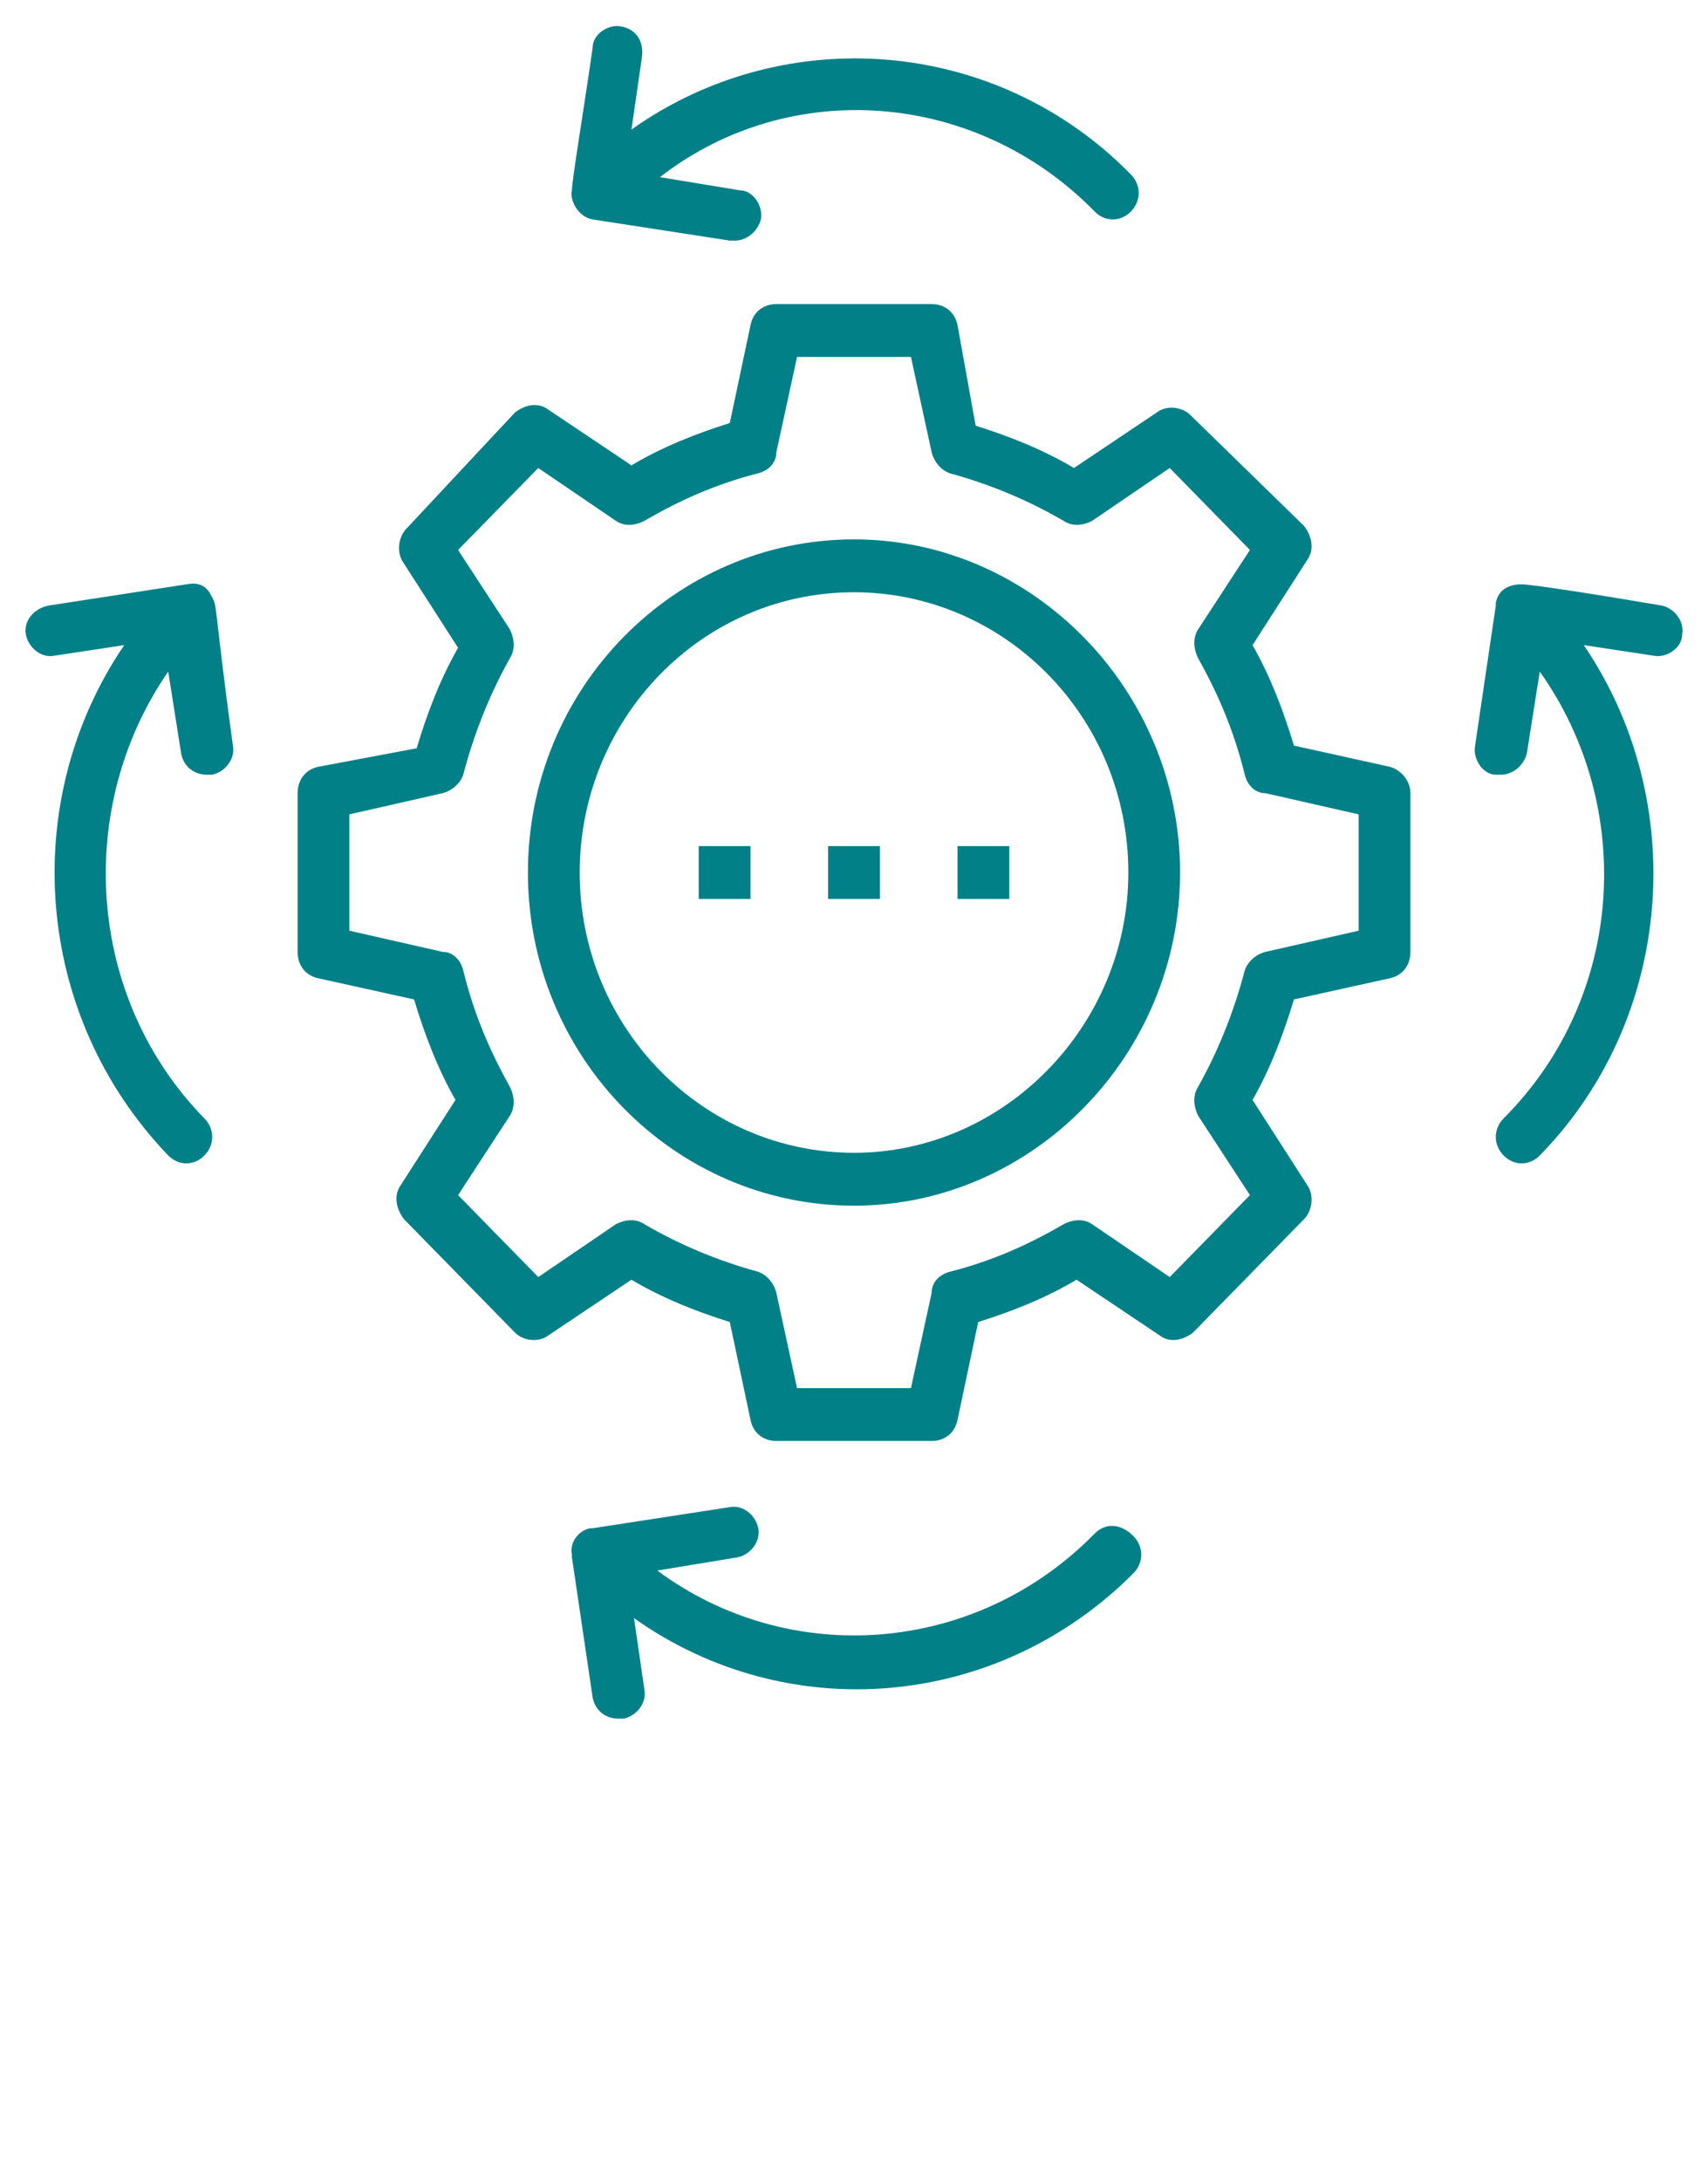 <svg width="47" height="60" viewBox="0 0 47 60" fill="none" xmlns="http://www.w3.org/2000/svg">
<path d="M16.308 6.036L20.082 6.618C20.153 6.618 20.153 6.618 20.224 6.618C20.581 6.618 20.865 6.327 20.937 6.036C21.008 5.673 20.723 5.236 20.367 5.236L18.159 4.873C21.72 2.109 26.847 2.473 30.123 5.818C30.408 6.109 30.835 6.109 31.12 5.818C31.405 5.527 31.405 5.091 31.12 4.8C27.417 1.018 21.578 0.582 17.376 3.564L17.661 1.6C17.732 1.164 17.518 0.8 17.091 0.727C16.735 0.655 16.308 0.945 16.308 1.309C16.094 2.836 15.738 4.945 15.738 5.236C15.667 5.455 15.88 5.964 16.308 6.036Z" fill="#028088"/>
<path d="M30.123 42.182C26.847 45.527 21.72 45.891 18.088 43.2L20.296 42.836C20.652 42.764 20.937 42.4 20.866 42.036C20.794 41.673 20.438 41.382 20.082 41.455L16.308 42.036H16.237C15.881 42.109 15.667 42.473 15.738 42.764C15.738 42.764 15.738 42.764 15.738 42.836L16.308 46.691C16.379 47.055 16.664 47.273 17.02 47.273C17.091 47.273 17.091 47.273 17.163 47.273C17.519 47.2 17.803 46.836 17.732 46.473L17.447 44.509C21.649 47.491 27.417 47.055 31.191 43.273C31.476 42.982 31.476 42.545 31.191 42.255C30.835 41.891 30.408 41.891 30.123 42.182Z" fill="#028088"/>
<path d="M45.718 16.655C44.009 16.364 42.158 16.073 41.873 16.073C41.517 16.073 41.232 16.218 41.161 16.582V16.655L40.591 20.509C40.52 20.873 40.805 21.309 41.161 21.309C41.232 21.309 41.232 21.309 41.303 21.309C41.659 21.309 41.944 21.018 42.015 20.727L42.371 18.473C45.006 22.182 44.721 27.418 41.374 30.764C41.09 31.055 41.09 31.491 41.374 31.782C41.659 32.073 42.087 32.073 42.371 31.782C46.074 28 46.502 22.036 43.582 17.745L45.505 18.036C45.861 18.109 46.288 17.818 46.288 17.455C46.359 17.091 46.074 16.727 45.718 16.655Z" fill="#028088"/>
<path d="M5.839 16.436C5.626 15.927 5.198 16.073 5.127 16.073L1.353 16.654C0.926 16.727 0.641 17.091 0.712 17.454C0.783 17.818 1.139 18.109 1.495 18.036L3.418 17.745C0.498 22.036 0.926 27.927 4.629 31.782C4.914 32.073 5.341 32.073 5.626 31.782C5.911 31.491 5.911 31.055 5.626 30.764C2.35 27.418 2.065 22.182 4.629 18.473L4.985 20.727C5.056 21.091 5.341 21.309 5.697 21.309C5.768 21.309 5.768 21.309 5.839 21.309C6.195 21.236 6.48 20.873 6.409 20.509C5.911 16.873 5.982 16.654 5.839 16.436Z" fill="#028088"/>
<path d="M38.241 21.091L35.606 20.509C35.321 19.564 34.965 18.618 34.467 17.745L35.962 15.418C36.176 15.127 36.105 14.764 35.891 14.473L32.758 11.418C32.544 11.2 32.117 11.127 31.832 11.345L29.553 12.873C28.698 12.364 27.773 12 26.847 11.709L26.349 8.945C26.277 8.582 25.992 8.364 25.636 8.364H21.364C21.008 8.364 20.723 8.582 20.652 8.945L20.082 11.636C19.156 11.927 18.23 12.291 17.376 12.8L15.097 11.273C14.812 11.055 14.456 11.127 14.171 11.345L11.18 14.546C10.967 14.764 10.896 15.2 11.109 15.491L12.605 17.818C12.106 18.691 11.75 19.636 11.465 20.582L8.759 21.091C8.403 21.164 8.189 21.455 8.189 21.818V26.182C8.189 26.546 8.403 26.836 8.759 26.909L11.394 27.491C11.679 28.436 12.035 29.382 12.533 30.255L11.038 32.582C10.824 32.873 10.896 33.236 11.109 33.527L14.171 36.655C14.385 36.873 14.812 36.946 15.097 36.727L17.376 35.2C18.23 35.709 19.156 36.073 20.082 36.364L20.652 39.055C20.723 39.418 21.008 39.636 21.364 39.636H25.636C25.992 39.636 26.277 39.418 26.349 39.055L26.918 36.364C27.844 36.073 28.77 35.709 29.624 35.2L31.903 36.727C32.188 36.946 32.544 36.873 32.829 36.655L35.891 33.527C36.105 33.309 36.176 32.873 35.962 32.582L34.467 30.255C34.965 29.382 35.321 28.436 35.606 27.491L38.241 26.909C38.597 26.836 38.811 26.546 38.811 26.182V21.818C38.811 21.455 38.526 21.164 38.241 21.091ZM37.386 25.6L34.823 26.182C34.538 26.255 34.324 26.473 34.253 26.691C33.968 27.782 33.541 28.873 32.971 29.891C32.829 30.109 32.829 30.4 32.971 30.691L34.395 32.873L32.188 35.127L30.052 33.673C29.838 33.527 29.553 33.527 29.268 33.673C28.271 34.255 27.274 34.691 26.135 34.982C25.85 35.055 25.636 35.273 25.636 35.564L25.067 38.182H21.933L21.364 35.564C21.293 35.273 21.079 35.055 20.865 34.982C19.797 34.691 18.729 34.255 17.732 33.673C17.518 33.527 17.233 33.527 16.948 33.673L14.812 35.127L12.605 32.873L14.029 30.691C14.171 30.473 14.171 30.182 14.029 29.891C13.459 28.873 13.032 27.855 12.747 26.691C12.676 26.4 12.462 26.182 12.177 26.182L9.614 25.6V22.4L12.177 21.818C12.462 21.745 12.676 21.527 12.747 21.309C13.032 20.218 13.459 19.127 14.029 18.109C14.171 17.891 14.171 17.6 14.029 17.309L12.605 15.127L14.812 12.873L16.948 14.327C17.162 14.473 17.447 14.473 17.732 14.327C18.729 13.745 19.726 13.309 20.865 13.018C21.15 12.945 21.364 12.727 21.364 12.436L21.933 9.818H25.067L25.636 12.436C25.708 12.727 25.921 12.945 26.135 13.018C27.203 13.309 28.271 13.745 29.268 14.327C29.482 14.473 29.767 14.473 30.052 14.327L32.188 12.873L34.395 15.127L32.971 17.309C32.829 17.527 32.829 17.818 32.971 18.109C33.541 19.127 33.968 20.145 34.253 21.309C34.324 21.6 34.538 21.818 34.823 21.818L37.386 22.4V25.6Z" fill="#028088"/>
<path d="M23.5 14.836C18.586 14.836 14.527 18.909 14.527 24C14.527 29.091 18.586 33.164 23.5 33.164C28.414 33.164 32.473 29.018 32.473 24C32.473 18.982 28.414 14.836 23.5 14.836ZM23.5 31.709C19.37 31.709 15.952 28.291 15.952 24C15.952 19.782 19.299 16.291 23.5 16.291C27.63 16.291 31.049 19.709 31.049 24C31.049 28.218 27.63 31.709 23.5 31.709Z" fill="#028088"/>
<path d="M20.652 23.273H19.227V24.727H20.652V23.273Z" fill="#028088"/>
<path d="M24.212 23.273H22.788V24.727H24.212V23.273Z" fill="#028088"/>
<path d="M27.773 23.273H26.349V24.727H27.773V23.273Z" fill="#028088"/>
</svg>
